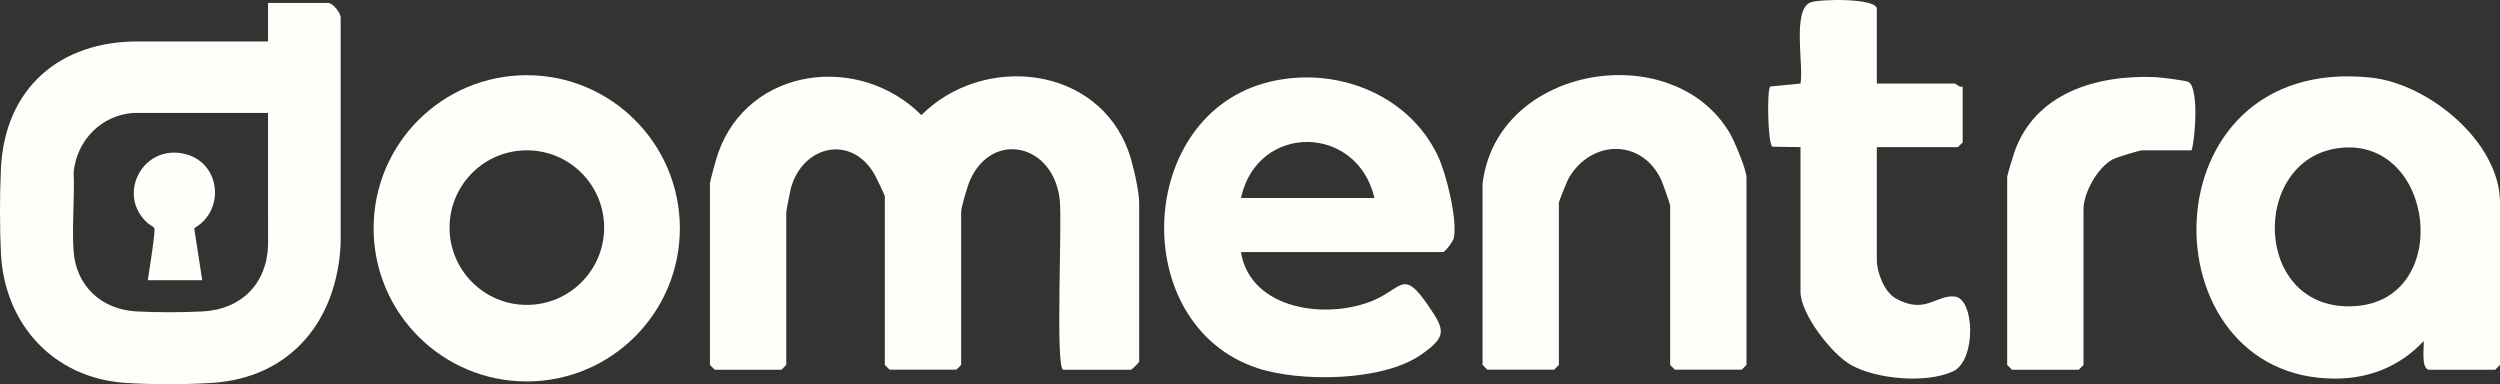 <?xml version="1.0" encoding="UTF-8"?>
<svg id="Layer_3" data-name="Layer 3" xmlns="http://www.w3.org/2000/svg" viewBox="0 0 1644.33 252.7">
  <rect x="0" y="0" width="1644.33" height="252.7" fill="#333333" stroke="none"/>
  <defs>
    <style>
      .cls-1 {
        fill: #fffffa;
      }

      .cls-2 {
        fill: none;
      }
    </style>
  </defs>
  <path class="cls-1" d="M176.3,27.27V1.91h39.35c3.29,0,8.8,6.73,8.41,10.24v147.73c-2.09,50.31-32.29,88.39-84.12,91.92-17.54,1.19-40.27,1.21-57.8,0C35.14,248.55,2.89,213.08.61,166.59c-.83-17.03-.8-38.56,0-55.6C3.09,58.06,39.26,26.9,91.43,27.26l84.87.02ZM176.3,74.26h-88.58c-21.21,1.52-37.22,18.09-39.3,39.03.73,16.84-1.13,34.72-.06,51.44,1.48,23.24,18.29,38.8,41.21,40.09,13.1.74,30.93.72,44.04,0,25.09-1.38,41.9-18.25,42.71-43.45l-.02-87.11Z"/>
  <path class="cls-2" d="M176.3,74.26l.02,87.11c-.81,25.2-17.62,42.07-42.71,43.45-13.11.72-30.94.74-44.04,0-22.92-1.3-39.73-16.86-41.21-40.09-1.07-16.72.79-34.6.06-51.44,2.08-20.94,18.1-37.5,39.3-39.02h88.58ZM133.03,184.29l-5.23-33.76.38-.75c19.9-11.54,16.94-42.4-6.04-48.4-28.19-7.35-46.1,27.08-24.71,45.6.86.74,3.53,2.22,3.93,2.78.76,1.06-.24,7.51-.45,9.3-.98,8.43-2.51,16.82-3.68,25.22h35.81Z"/>
  <path class="cls-1" d="M133.03,184.29h-35.81c1.17-8.4,2.7-16.79,3.68-25.22.21-1.79,1.21-8.25.45-9.3-.41-.56-3.07-2.04-3.93-2.78-21.39-18.51-3.48-52.95,24.71-45.6,22.98,6,25.94,36.86,6.04,48.4l-.38.75,5.23,33.76Z"/>
  <path class="cls-1" d="M975.14,120.82c9.32-78.3,125.75-96.57,162.7-33.04,3.07,5.28,10.88,23.92,10.88,28.86v123.38l-3.14,3.14h-43.92l-3.14-3.14v-104.56c0-1.22-4.79-14.8-5.88-17.13-12.64-27.18-45.76-26.7-60.74-1.39-1.04,1.76-6.58,15.54-6.58,16.43v106.65l-3.14,3.14h-43.92l-3.14-3.14v-119.2Z"/>
  <path class="cls-2" d="M904.04,130.24h-87.83c10.79-49.56,76.49-48.76,87.83,0Z"/>
  <path class="cls-1" d="M1234.45,54.95h51.23c.69,0,3.17,2.77,5.23,2.09v36.6l-3.14,3.14h-53.33v74.24c0,7.88,4.79,20.99,12.4,25.24,19.42,10.87,26.55-2.43,38.78-1.23,13.27,1.3,14.31,42.05-.98,49.19-17.62,8.22-50.24,5.21-67.04-4.08-12.82-7.09-33.35-33.67-33.35-48.21v-95.15l-18.52-.29c-2.96-1.86-3.67-36.44-1.48-39.57l20.01-1.95c2.17-11.84-5.54-48.06,6.31-53.29,5.54-2.44,43.87-3.06,43.87,4.13v49.14Z"/>
  <path class="cls-1" d="M1441.49,98.87h-32.41c-1.99,0-16.63,4.52-19.24,5.85-10.04,5.11-19.45,22.05-19.45,32.84v102.47l-3.14,3.14h-43.92l-3.14-3.14v-123.38c0-1.59,3.69-13.51,4.64-16.27,13.6-39.4,54.34-51.19,92.7-49.68,3.36.13,20.33,2.29,21.89,3.18,6.94,3.95,4.51,37.01,2.06,44.99Z"/>
  <path class="cls-1" d="M1597.28,243.16c-4.96-1.53-2.76-14.35-3.16-18.82-15.16,16.28-35.18,24.52-57.49,24.67-126.16.84-126.16-213.66,22.75-197.98,37.98,4,84.95,42.38,84.95,82.35v106.65l-3.14,3.14h-43.92ZM1539.32,97.27c-59.9,6.5-58.1,108.63,9.82,104.07,64.42-4.33,52.54-110.83-9.82-104.07Z"/>
  <path class="cls-1" d="M816.21,165.79c6.24,38.24,56.78,44.68,87.19,31.77,18.87-8.01,19.54-20.64,35.79,3.14,11.2,16.38,12.82,20.43-4.35,32.49-25.21,17.72-79.82,18.31-108.09,8.84-85.27-28.56-80.03-166.78,8.21-188.19,43.05-10.45,91.06,7.59,110.64,48.42,5.56,11.58,13.07,41.84,10.66,54.08-.54,2.73-5.88,9.45-7.26,9.45h-132.79ZM904.04,130.24c-11.34-48.76-77.04-49.56-87.83,0h87.83Z"/>
  <path class="cls-1" d="M699.1,243.16c-4.94-4.17-.36-96.63-2.09-111.89-4.17-36.77-44.28-45.59-58.92-12.9-1.76,3.94-5.91,17.86-5.91,21.27v100.38l-3.14,3.14h-43.92l-3.14-3.14v-110.83c0-.79-5.62-12.46-6.64-14.27-15.2-26.82-47.4-19.36-55.18,8.91-.51,1.86-3.01,14.9-3.01,15.81v100.38l-3.14,3.14h-43.92l-3.14-3.14v-119.2c0-1.74,4.25-16.85,5.28-19.81,19.9-57.24,93.08-66.18,133.79-25.3,40.54-40.65,116.32-32.97,136.5,24.67,2.71,7.72,6.74,25.44,6.74,32.99v104.56c0,.37-4.86,5.23-5.23,5.23h-44.96Z"/>
  <path class="cls-1" d="M447.16,150.17c0,55.62-45.09,100.71-100.71,100.71s-100.71-45.09-100.71-100.71,45.09-100.71,100.71-100.71,100.71,45.09,100.71,100.71ZM397.36,149.7c0-28.08-22.76-50.84-50.84-50.84s-50.84,22.76-50.84,50.84,22.76,50.84,50.84,50.84,50.84-22.76,50.84-50.84Z"/>
</svg>
